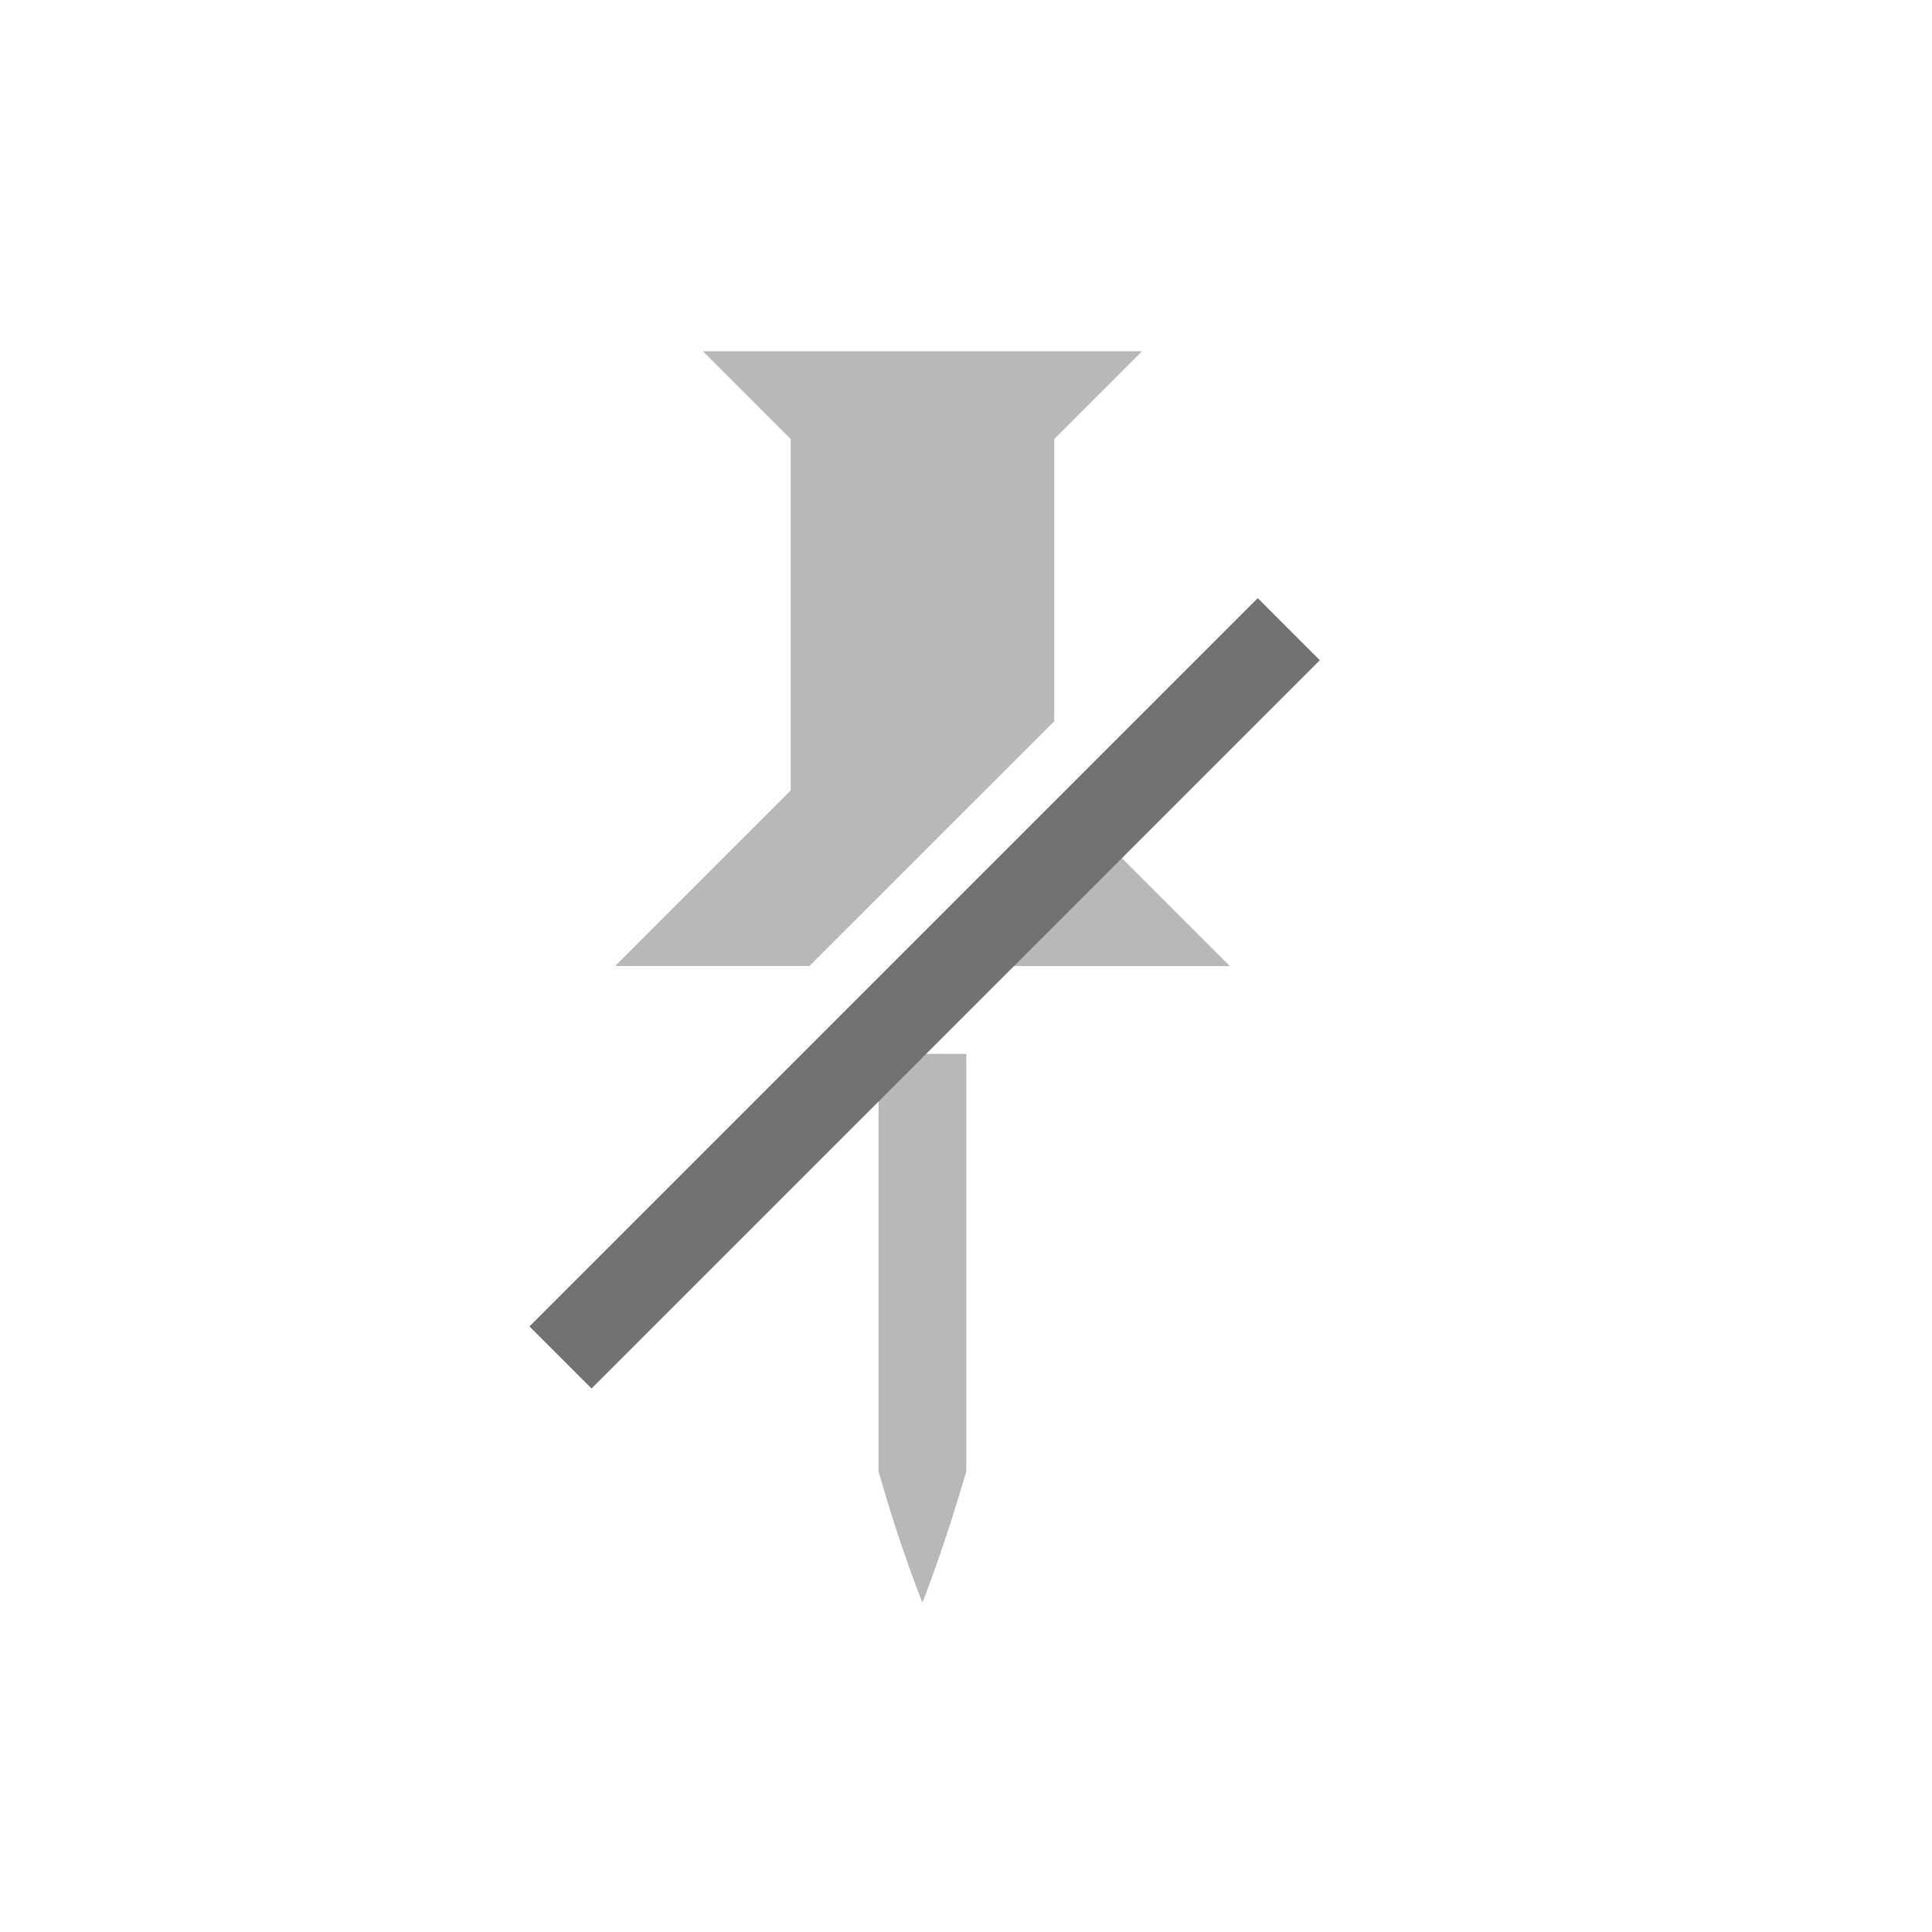 <svg width="22" height="22" version="1.1" xmlns="http://www.w3.org/2000/svg"><defs>
  <style id="current-color-scheme" type="text/css">.ColorScheme-Text { color:#727272; } .ColorScheme-Highlight { color:#5294e2; }</style>
 </defs>
 <path d="M8.004 4l1 1v4l-2 2h2.213l2.787-2.786V5l1-1zm4.312 5.313l-1.685 1.688h3.373zm-2.312 2.688v4.75a16.197 16.197 0 0 0 .5 1.5 18.757 18.757 0 0 0 .5-1.5V12z" style="fill:currentColor" class="ColorScheme-Text" opacity=".5"/>
 <path d="M14.322 6.811l-8.293 8.293.707.707 8.293-8.293z" color-rendering="auto" dominant-baseline="auto" style="fill:currentColor" class="ColorScheme-Text" font-family="sans-serif" font-weight="400" image-rendering="auto" overflow="visible" shape-rendering="auto" text-rendering="auto"/>
</svg>
